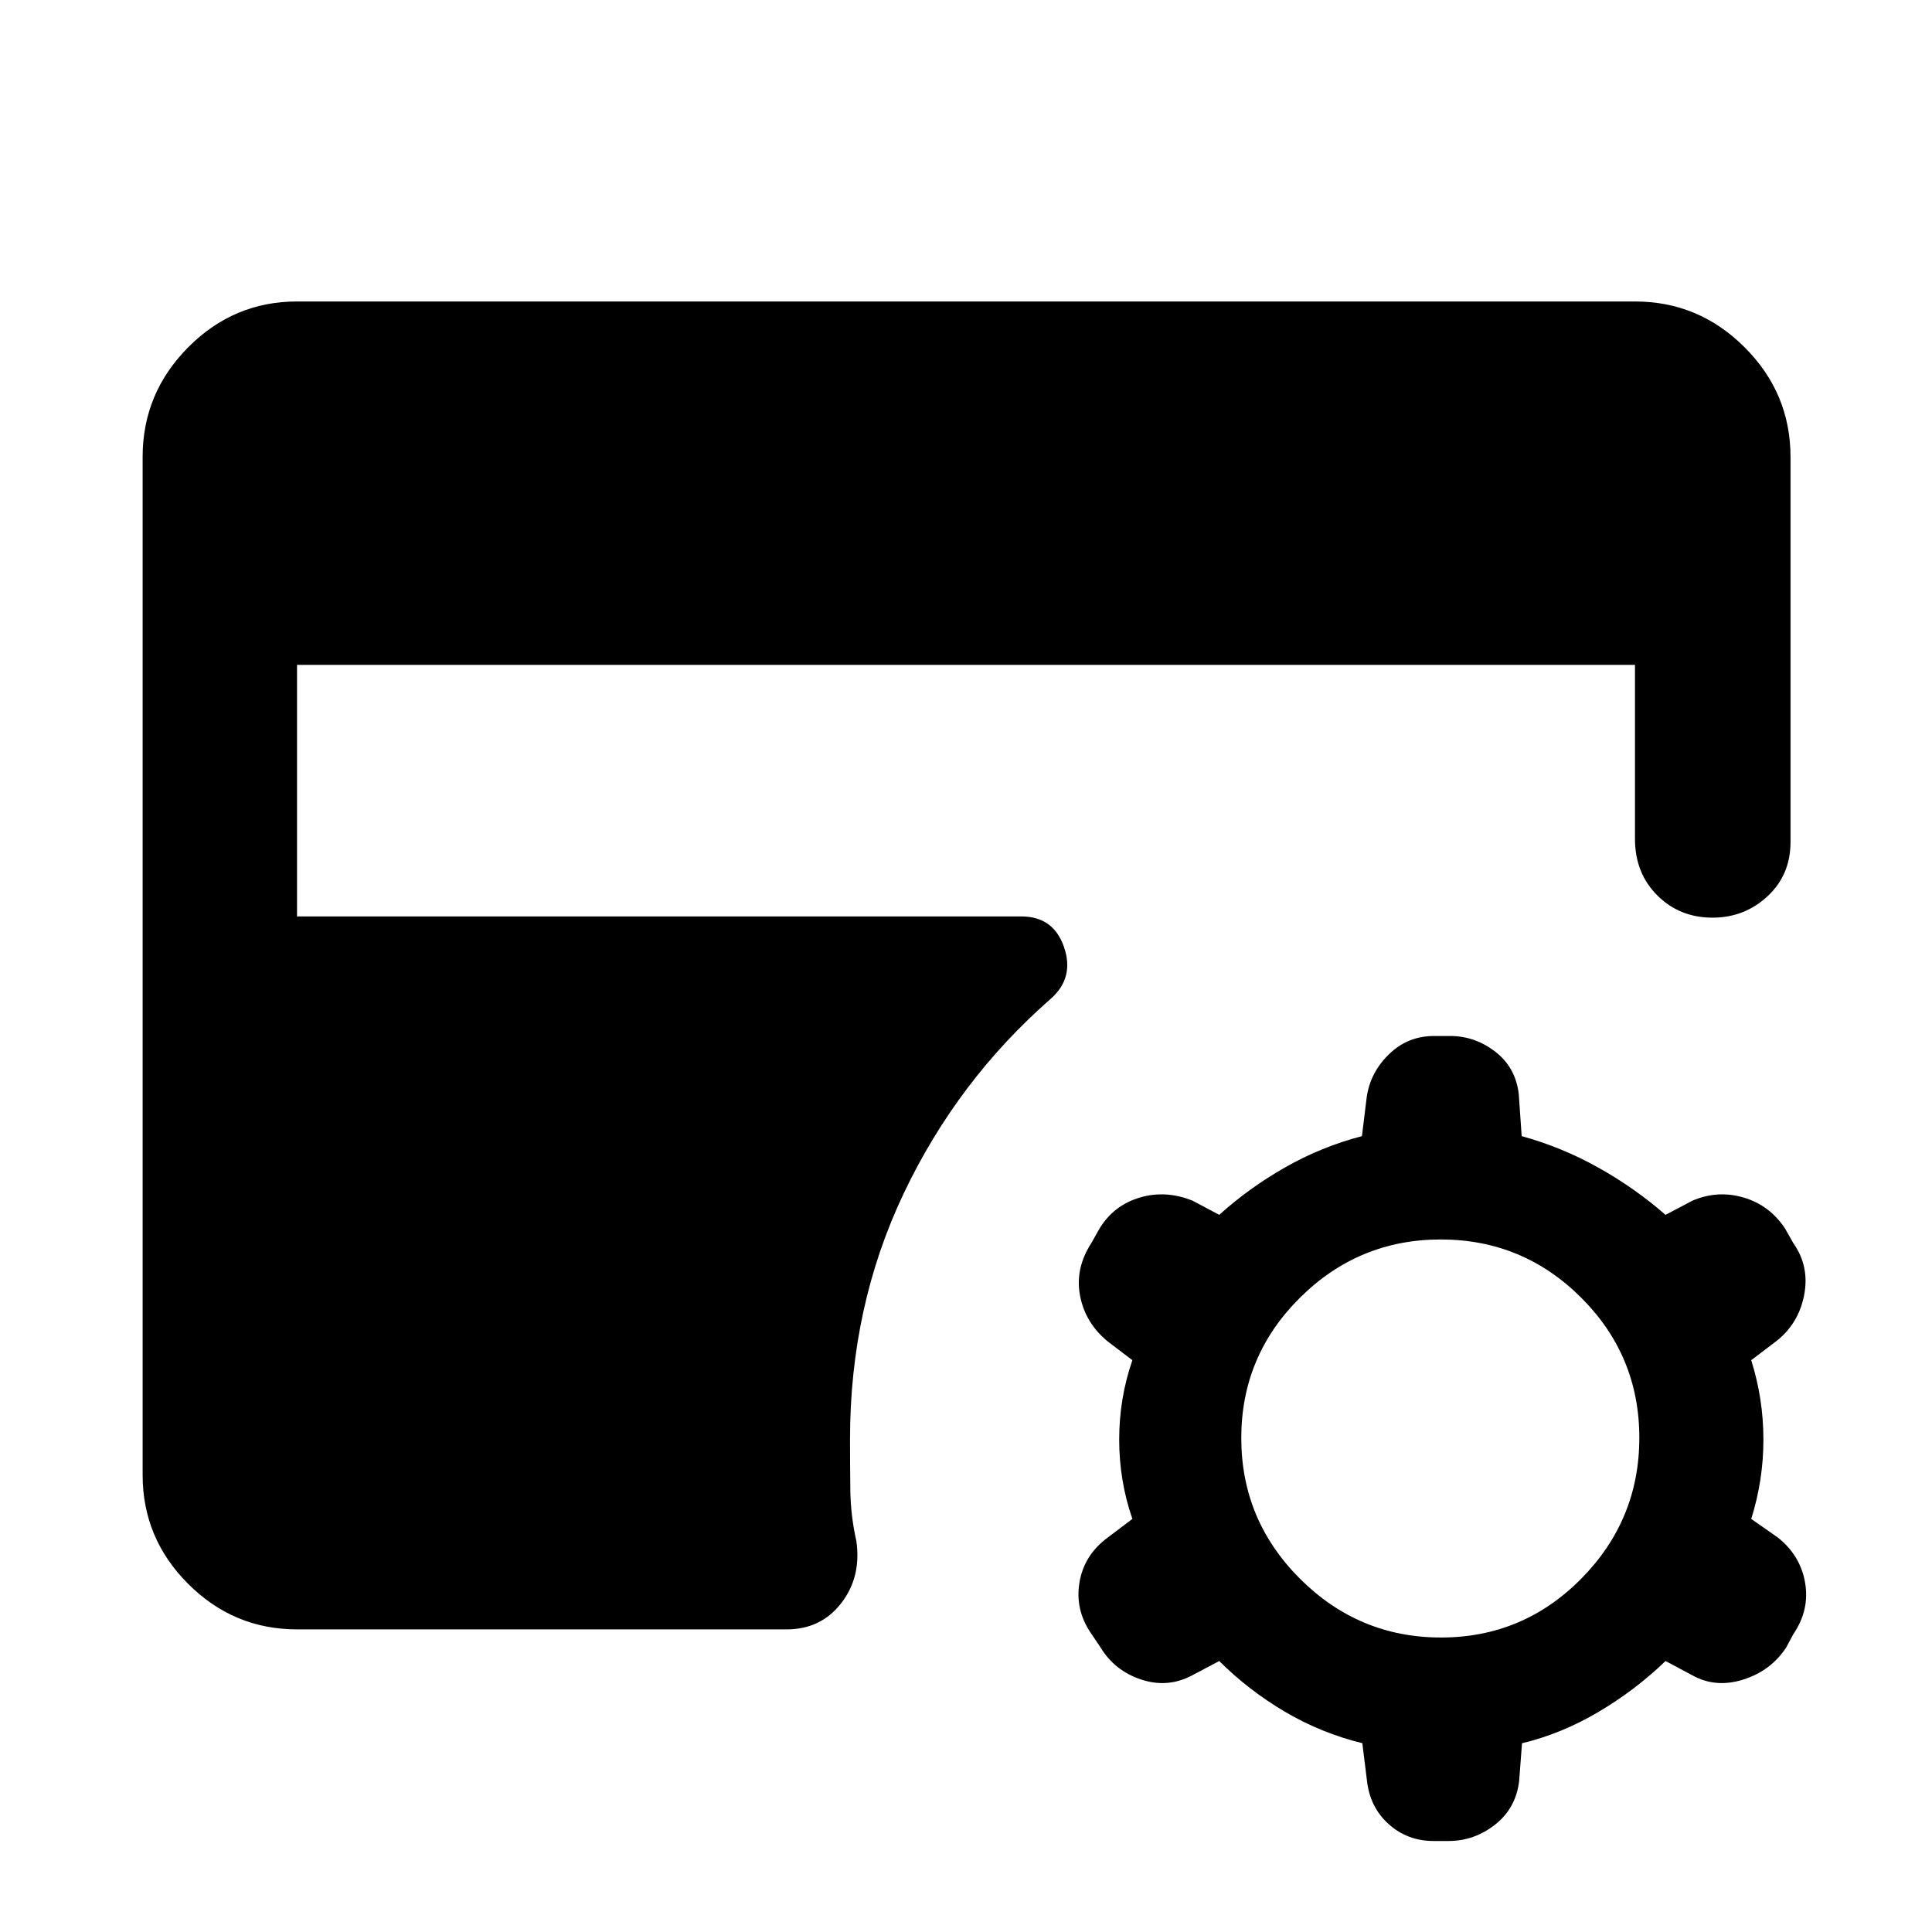 <svg xmlns="http://www.w3.org/2000/svg" height="48" viewBox="0 -960 960 960" width="48"><path d="m605.83-134.65-13.39 7.09q-12.11 6.47-25.34 2.13-13.23-4.35-20.3-16.05l-4.82-7.15q-7.87-11.63-5.59-25.14 2.28-13.51 13.98-22.19l12.3-9.3q-6.55-18.97-6.55-39.44t6.55-39.43l-12.3-9.35q-11.13-9.19-13.7-22.69-2.56-13.5 5.57-26.09l4.06-7.2q7.07-11.63 20.02-15.47 12.94-3.85 26.29 1.56l13.22 7.02q14.8-13.37 32.76-23.6 17.96-10.23 38.15-15.51l2.33-19.06q1.67-12.37 11-21.53 9.33-9.17 22.48-9.17h8.04q12.36 0 22.47 7.85t11.61 21.11l1.44 20.8q19.82 5.44 38 15.59 18.17 10.15 33.48 23.52l13.32-7.02q12.58-5.41 25.54-1.56 12.96 3.84 20.59 15.47l4.07 7.2q8.13 11.52 5.35 25.81-2.79 14.3-13.98 22.97l-12.31 9.35q6.06 19.21 6.06 39.43t-6.06 39.44l13.31 9.3q11.19 8.97 13.48 22.49 2.28 13.52-5.85 25.44l-3.5 6.55q-7.63 11.7-21.39 16.05-13.76 4.34-25.31-2.13l-13.32-7.09q-14.87 14.37-33.2 25.23-18.32 10.87-38.11 15.64l-1.44 18.92q-1.67 13.45-12 21.55-10.34 8.09-23.04 8.09h-7.48q-12.92 0-22.25-8.34-9.33-8.35-10.83-21.61l-2.31-18.65q-20.56-5.03-38.65-15.74-18.08-10.72-32.45-25.09Zm110.2-11.68q40.8 0 69.67-29.22 28.87-29.22 28.87-70.02t-28.94-69.67q-28.94-28.87-69.74-28.87t-69.95 28.94q-29.16 28.94-29.16 69.74t29.23 69.95q29.22 29.15 70.02 29.15Zm-568.44-4.04q-31.48 0-54.1-22.62t-22.62-54.1v-505.82q0-31.71 22.62-54.5t54.1-22.79h664.82q31.71 0 54.5 22.79t22.79 54.5v191.28q0 16.38-11.45 27-11.45 10.61-27.28 10.61-16.4 0-27.48-11.08-11.08-11.07-11.08-28.1v-86.43H147.59v125h359.87q16.03 0 21.25 15.24 5.22 15.24-6.54 25.63-46.43 40.63-73.12 96.76-26.68 56.13-26.68 122.07 0 12.45.15 25.24.15 12.78 3.02 25.52 2.5 17.85-7.57 30.82-10.08 12.98-27.1 12.98H147.59Z"/></svg>